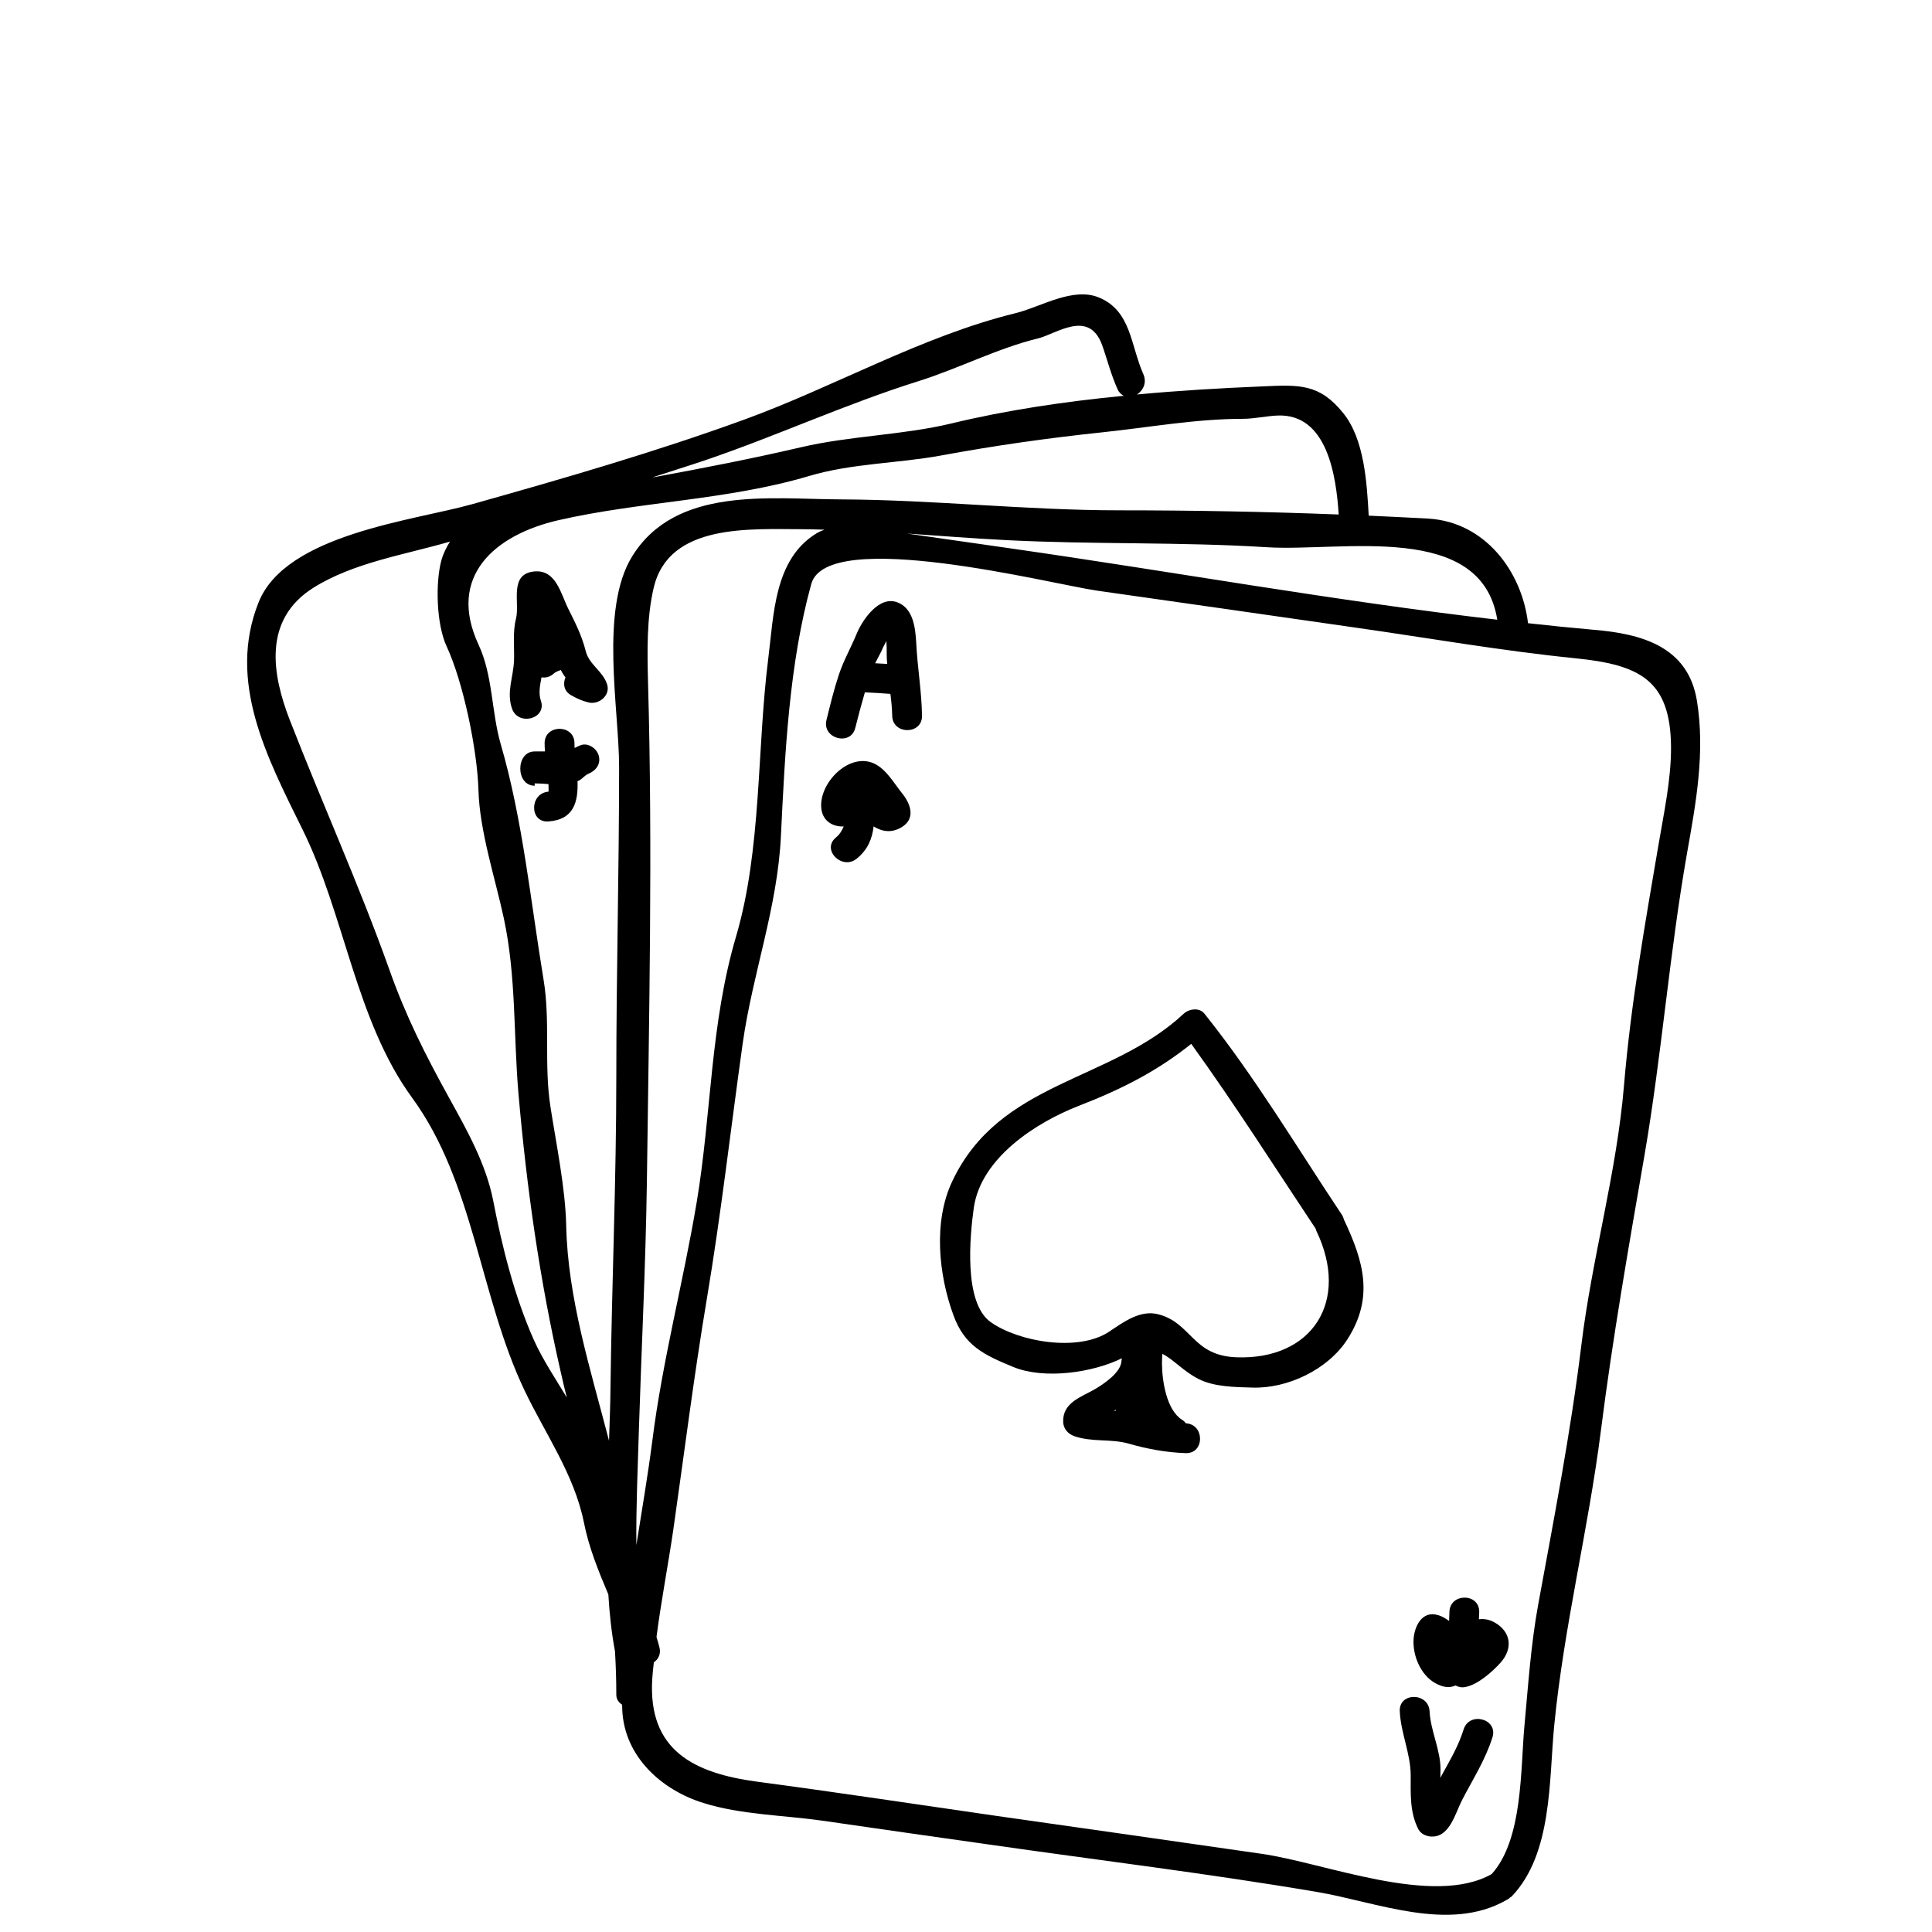 <svg xmlns="http://www.w3.org/2000/svg" xmlns:xlink="http://www.w3.org/1999/xlink" width="1000" zoomAndPan="magnify" viewBox="0 0 750 750" height="1000" preserveAspectRatio="xMidYMid meet" version="1.0"><path fill="#000000" d="M 220.039 542.523 C 219.199 539.246 218.422 535.969 217.664 532.551 C 209.492 496.902 204.438 460.926 201.262 424.496 C 199.297 401.707 200.441 379.078 195.57 356.41 C 192.211 340.848 186.168 322.543 185.738 306.758 C 185.27 290.949 179.82 264.738 173.328 250.793 C 169.418 242.316 168.969 226.242 171.344 217.52 C 172.102 214.816 173.27 212.504 174.68 210.25 C 157.008 215.391 137.289 218.359 121.621 228.188 C 101.902 240.637 105.668 261.914 112.488 279.5 C 125.145 312.02 139.336 343.309 151.047 376.129 C 157.52 394.5 165.18 409.609 174.477 426.422 C 181.418 439.016 188.625 451.75 191.453 466.062 C 194.914 484.062 199.727 503.207 207.18 520.039 C 210.723 527.922 215.598 535.133 220.039 542.523 Z M 316.984 207.035 C 317.945 206.461 318.973 206.012 320.078 205.621 C 317.188 205.562 314.363 205.438 311.457 205.438 C 291.223 205.438 259.809 203.125 253.828 227.922 C 250.941 239.879 251.27 253.293 251.578 265.434 C 253.379 329.609 251.965 394.191 251.125 458.363 C 250.676 490.738 249.016 523.316 247.992 555.691 C 247.605 569.492 246.887 584.602 247.031 599.816 C 249.203 586.137 251.516 572.582 253.195 559.602 C 257.105 528.312 265.277 497.68 270.477 466.574 C 276.254 431.828 275.68 397.652 285.754 363.477 C 295.707 329.609 293.805 290.742 298.227 255.727 C 300.418 238.445 300.539 217.07 316.984 207.035 Z M 436.23 153.652 C 435.328 153.141 434.449 152.445 433.855 151.156 C 431.211 145.238 429.922 139.789 427.812 133.871 C 422.672 119.93 410.078 129.633 402.953 131.375 C 387.328 135.164 371.969 143.129 356.629 147.941 C 328.164 156.867 301.441 169.277 273.426 178.777 C 266.75 181.031 260.074 183.078 253.441 185.27 C 253.77 185.27 254.094 185.207 254.402 185.145 C 273.305 181.664 292.184 178 310.883 173.637 C 330.09 169.133 350.324 168.949 369.348 164.383 C 390.871 159.18 413.559 155.844 436.23 153.652 Z M 519.68 199.727 C 518.715 184.695 515.195 160.473 495.902 161.312 C 492.137 161.434 486.73 162.582 482.734 162.582 C 464.039 162.582 446.059 165.938 427.566 167.863 C 406.496 170.094 385.977 173.004 365.168 176.852 C 348.336 179.926 330.543 179.863 313.973 184.816 C 282.152 194.258 248.504 194.648 216.621 201.977 C 192.211 207.629 173.391 223.621 185.781 250.281 C 191.371 262.281 190.734 276.285 194.402 288.961 C 202.879 317.996 206.031 350.168 210.969 380.043 C 213.734 396.504 211.113 413.07 213.672 429.574 C 215.926 444.094 219.465 461.191 219.793 475.625 C 220.367 503.906 229.297 531.793 236.422 559.293 C 236.668 552.148 236.934 545.145 236.996 538.285 C 237.508 498.129 239.25 458.223 239.25 418.086 C 239.25 377.992 240.336 337.902 240.336 297.746 C 240.336 275.324 232.695 236.52 245.414 215.961 C 262.309 188.668 298.676 193.746 326.426 193.867 C 362.465 194.012 398.324 198.105 434.551 198.105 C 462.77 198.105 491.297 198.621 519.68 199.727 Z M 581.238 240.574 C 575.133 202.16 521.09 214.242 491.871 212.441 C 458.141 210.312 424.414 211.418 390.664 209.676 C 377.766 209.02 364.926 208.02 352.062 207.117 C 365.496 209.02 378.91 210.965 392.344 212.891 C 455.109 221.879 518.145 233.246 581.238 240.574 Z M 643.758 328.34 C 645.867 315.746 648.754 302.762 648.691 289.984 C 648.508 263.777 636.242 258.043 611.566 255.543 C 582.914 252.656 554.391 247.641 525.863 243.586 C 492.504 238.773 459.105 234.023 425.766 229.273 C 408.094 226.691 321.102 204.477 314.938 226.691 C 306.336 257.734 304.719 292.359 303.16 324.406 C 301.832 352.355 292.246 377.48 288.336 404.898 C 283.645 438.316 279.98 470.957 274.391 504.23 C 269.371 534.168 265.645 564.043 261.367 593.898 C 259.359 607.598 256.656 621.543 254.852 635.465 C 255.18 636.695 255.633 637.984 255.938 639.254 C 256.715 641.957 255.633 644.086 253.828 645.297 C 253.582 647.484 253.316 649.676 253.195 651.848 C 251.516 679.613 269.578 688.355 293.805 691.633 C 324.703 695.73 355.523 700.418 386.363 704.863 C 420.809 709.734 455.254 714.691 489.617 719.625 C 514.23 723.105 556.234 740.387 579.047 727.527 C 591.211 714.117 590.227 686.926 591.781 669.969 C 593.238 654.305 594.281 638.496 597.105 622.996 C 603.27 589.352 609.703 556.262 613.879 522.211 C 617.973 488.363 627.621 455.273 630.445 421.219 C 633.086 389.809 638.473 359.359 643.758 328.34 Z M 658.727 271.926 C 662.004 291.91 658.398 311.629 654.875 331.348 C 648.059 370.211 645.086 409.465 638.434 448.207 C 632.246 484 626.023 519.383 621.457 555.422 C 616.582 593.898 607.121 631.227 603.332 669.969 C 601.285 691.305 602.637 719.688 586.828 736.211 C 586.562 736.457 586.316 736.539 586.051 736.723 C 585.926 736.848 585.805 736.988 585.66 737.113 C 585.477 737.234 585.293 737.297 585.086 737.418 C 584.902 737.5 584.777 737.625 584.637 737.684 C 562.418 750.277 534.465 738.383 511.344 734.469 C 468.871 727.262 425.949 722.082 383.355 715.961 C 361.953 712.949 340.555 709.859 319.238 706.785 C 304.266 704.656 287.496 704.473 273.039 699.906 C 256.859 694.891 242.402 681.988 241.562 663.805 C 241.5 663.09 241.562 662.395 241.5 661.758 C 240.211 660.918 239.25 659.691 239.25 657.91 C 239.25 652.176 239.066 646.586 238.738 641.055 C 237.387 633.809 236.605 626.414 236.156 618.961 C 232.305 609.852 228.578 600.719 226.656 590.949 C 222.926 572.398 211.48 556.262 203.656 539.82 C 186.168 503.207 184.059 459.062 159.957 426.113 C 138.047 396.117 133.805 355 117.422 321.969 C 103.684 294.082 88.078 264.594 100.406 233.777 C 111.012 207.301 160.672 202.102 183.281 195.73 C 218.688 185.781 254.402 175.441 288.703 162.969 C 323.742 150.254 357.84 130.473 394.332 121.547 C 404.039 119.172 416.57 111.184 426.789 115.566 C 439.18 120.828 438.852 134.055 443.867 145.297 C 445.281 148.594 443.746 151.605 441.371 153.141 C 457.812 151.605 474.258 150.645 490.25 149.988 C 504.402 149.352 512.223 148.902 521.48 160.41 C 529.652 170.547 530.613 187.379 531.332 200.176 C 539.031 200.566 546.812 200.871 554.512 201.32 C 576.609 202.672 590.82 221.941 593.176 241.926 C 601.734 242.891 610.273 243.73 618.754 244.488 C 637.203 246.043 655.246 250.918 658.727 271.926 " fill-opacity="1" fill-rule="nonzero"/><path fill="#000000" d="M 580.273 629.875 C 586.703 633.543 587.34 640.094 582.465 645.5 C 579.25 649.023 573.723 653.977 568.91 654.879 C 567.434 655.207 566.145 654.879 565.039 654.305 C 562.93 655.266 560.227 655.207 556.949 653.262 C 551.422 650.066 548.41 642.652 548.738 636.512 C 548.984 631.492 551.992 625.062 558.238 626.988 C 559.855 627.441 561.188 628.277 562.539 629.242 C 562.602 628.094 562.602 626.926 562.664 625.781 C 562.805 618.328 574.355 618.328 574.234 625.781 C 574.172 626.539 574.172 627.5 574.109 628.605 C 576.098 628.34 578.145 628.668 580.273 629.875 " fill-opacity="1" fill-rule="nonzero"/><path fill="#000000" d="M 568.191 671.32 C 570.445 664.258 581.625 667.266 579.371 674.414 C 576.547 683.34 571.797 690.59 567.559 698.82 C 564.914 703.898 562.805 713.277 555.598 712.949 C 553.609 712.828 551.543 711.926 550.582 710.062 C 547.242 703.512 547.633 696.445 547.633 689.238 C 547.633 680.82 543.781 672.797 543.391 664.316 C 543.004 656.863 554.574 656.926 554.961 664.316 C 555.352 671.957 559.203 679.227 559.203 686.801 C 559.203 687.824 559.141 688.992 559.141 690.199 C 559.449 689.504 559.855 688.848 560.227 688.152 C 563.316 682.562 566.266 677.484 568.191 671.32 " fill-opacity="1" fill-rule="nonzero"/><path fill="#000000" d="M 433.074 547.52 C 433.074 547.457 433.137 547.336 433.137 547.211 C 432.891 547.398 432.707 547.52 432.441 547.664 C 432.625 547.664 432.891 547.664 433.074 547.723 C 433.074 547.664 433.074 547.582 433.074 547.52 Z M 479.992 526.898 C 509.277 527.984 524.246 505.254 510.953 477.695 C 510.832 477.512 510.895 477.242 510.75 477 C 495.086 453.469 479.848 429.391 462.441 405.227 C 449.48 415.57 436.105 422.57 418.68 429.328 C 402.5 435.613 380.836 449.355 378.031 468.828 C 376.535 479.559 373.914 505.77 384.645 513.281 C 395.375 520.859 418.496 524.977 430.578 516.949 C 436.168 513.223 442.723 508.266 449.91 510.273 C 462.648 513.734 462.891 526.266 479.992 526.898 Z M 521.746 473.516 C 529.387 489.715 533.441 503.719 523.078 519.898 C 515.562 531.648 499.773 539.164 486.012 538.652 C 479.461 538.469 471.434 538.406 465.391 535.375 C 459.371 532.367 455.703 527.801 451.199 525.547 C 451.137 526.84 451.078 528.129 451.078 529.418 C 451.137 536.094 452.816 547.398 458.918 551.184 C 459.555 551.574 460.004 552.086 460.395 552.535 C 467.703 552.926 467.703 564.352 460.27 564.105 C 452.695 563.84 445.344 562.488 438.031 560.379 C 431.09 558.453 423.965 559.93 416.961 557.492 C 414.523 556.59 412.781 554.582 412.719 551.902 C 412.535 544.449 419.664 542.379 424.988 539.309 C 428.387 537.32 435.082 532.879 435.328 528.457 C 435.41 528.066 435.453 527.676 435.512 527.289 C 424.148 532.879 405.391 535.582 393.43 530.688 C 381.879 525.938 374.426 522.414 370.125 510.578 C 364.352 494.855 362.223 474.234 369.676 458.547 C 388.105 419.5 431.027 420.074 459.43 393.598 C 461.539 391.609 465.594 390.977 467.582 393.535 C 487.18 418.027 503.562 445.566 520.969 471.652 C 521.359 472.289 521.562 472.945 521.746 473.516 " fill-opacity="1" fill-rule="nonzero"/><path fill="#000000" d="M 344.426 257.734 C 344.281 256.566 344.219 255.422 344.219 254.254 C 344.219 252.535 344.219 250.672 344.098 248.867 C 343.402 250.137 342.684 251.488 342.109 252.902 C 341.332 254.457 340.492 255.934 339.734 257.469 C 341.273 257.613 342.891 257.613 344.426 257.734 Z M 357.922 277.844 C 358.043 285.297 346.473 285.297 346.352 277.844 C 346.289 275.016 346.023 272.191 345.652 269.367 C 342.379 269.098 339.039 268.914 335.742 268.773 C 334.41 273.34 333.184 277.906 332.016 282.594 C 330.215 289.781 319.051 286.711 320.836 279.5 C 322.309 273.543 323.742 267.625 325.668 261.852 C 327.531 256.262 330.336 251.43 332.547 246.043 C 334.781 240.637 341.332 230.93 348.543 233.898 C 354.52 236.277 355.34 243.73 355.668 249.379 C 356.117 258.883 357.777 268.262 357.922 277.844 " fill-opacity="1" fill-rule="nonzero"/><path fill="#000000" d="M 350.199 307.965 C 353.539 312.078 355.605 317.855 349.895 321.191 C 346.086 323.445 342.438 322.871 339.141 320.824 C 338.57 325.449 337.031 329.691 332.648 333.273 C 326.957 338.023 318.727 329.875 324.5 325.125 C 325.973 323.895 326.875 322.422 327.531 320.824 C 323.785 321.008 320.078 319.207 319.051 315.09 C 316.801 305.59 328.227 292.668 338.242 295.965 C 343.586 297.746 346.863 303.848 350.199 307.965 " fill-opacity="1" fill-rule="nonzero"/><path fill="#000000" d="M 235.645 265.559 C 237.117 269.879 232.574 273.664 228.52 272.703 C 225.754 271.988 224.34 271.352 221.781 269.938 C 218.812 268.32 218.504 265.312 219.527 262.938 C 219.465 262.812 219.262 262.609 219.199 262.547 C 218.566 261.707 218.113 260.887 217.727 260.109 C 216.703 260.418 215.598 260.887 214.898 261.523 C 213.406 262.875 211.746 263.184 210.211 262.938 C 209.637 265.945 208.98 269.223 209.965 271.988 C 212.383 279.051 201.199 282.02 198.762 275.078 C 196.531 268.648 199.297 262.938 199.543 256.383 C 199.727 251.121 198.969 245.328 200.32 240.125 C 201.855 233.961 197.41 222.598 207.629 221.82 C 215.926 221.184 217.727 230.625 220.613 236.336 C 223.379 241.867 225.875 246.801 227.371 252.719 C 228.641 257.98 233.926 260.418 235.645 265.559 " fill-opacity="1" fill-rule="nonzero"/><path fill="#000000" d="M 232.43 293.324 C 233.332 296.66 231.281 299.219 228.395 300.387 C 227.105 300.898 226.082 302.312 224.852 302.949 C 224.668 303.09 224.422 303.152 224.195 303.215 C 224.465 311.055 222.926 318.184 212.914 318.879 C 205.461 319.473 205.5 307.902 212.914 307.328 C 212.977 307.328 212.977 305.773 212.914 304.379 C 211.113 304.238 209.309 304.113 207.57 304.113 L 207.57 305.016 C 200.113 305.016 200.113 291.707 207.57 291.707 C 208.922 291.707 210.211 291.707 211.562 291.707 C 211.48 290.621 211.418 289.598 211.418 288.512 C 211.418 281.059 223.008 281.059 223.008 288.512 C 223.008 289.086 223.008 289.719 223.051 290.375 C 223.766 289.984 224.523 289.656 225.305 289.332 C 228.25 288.121 231.672 290.559 232.43 293.324 " fill-opacity="1" fill-rule="nonzero"/></svg>